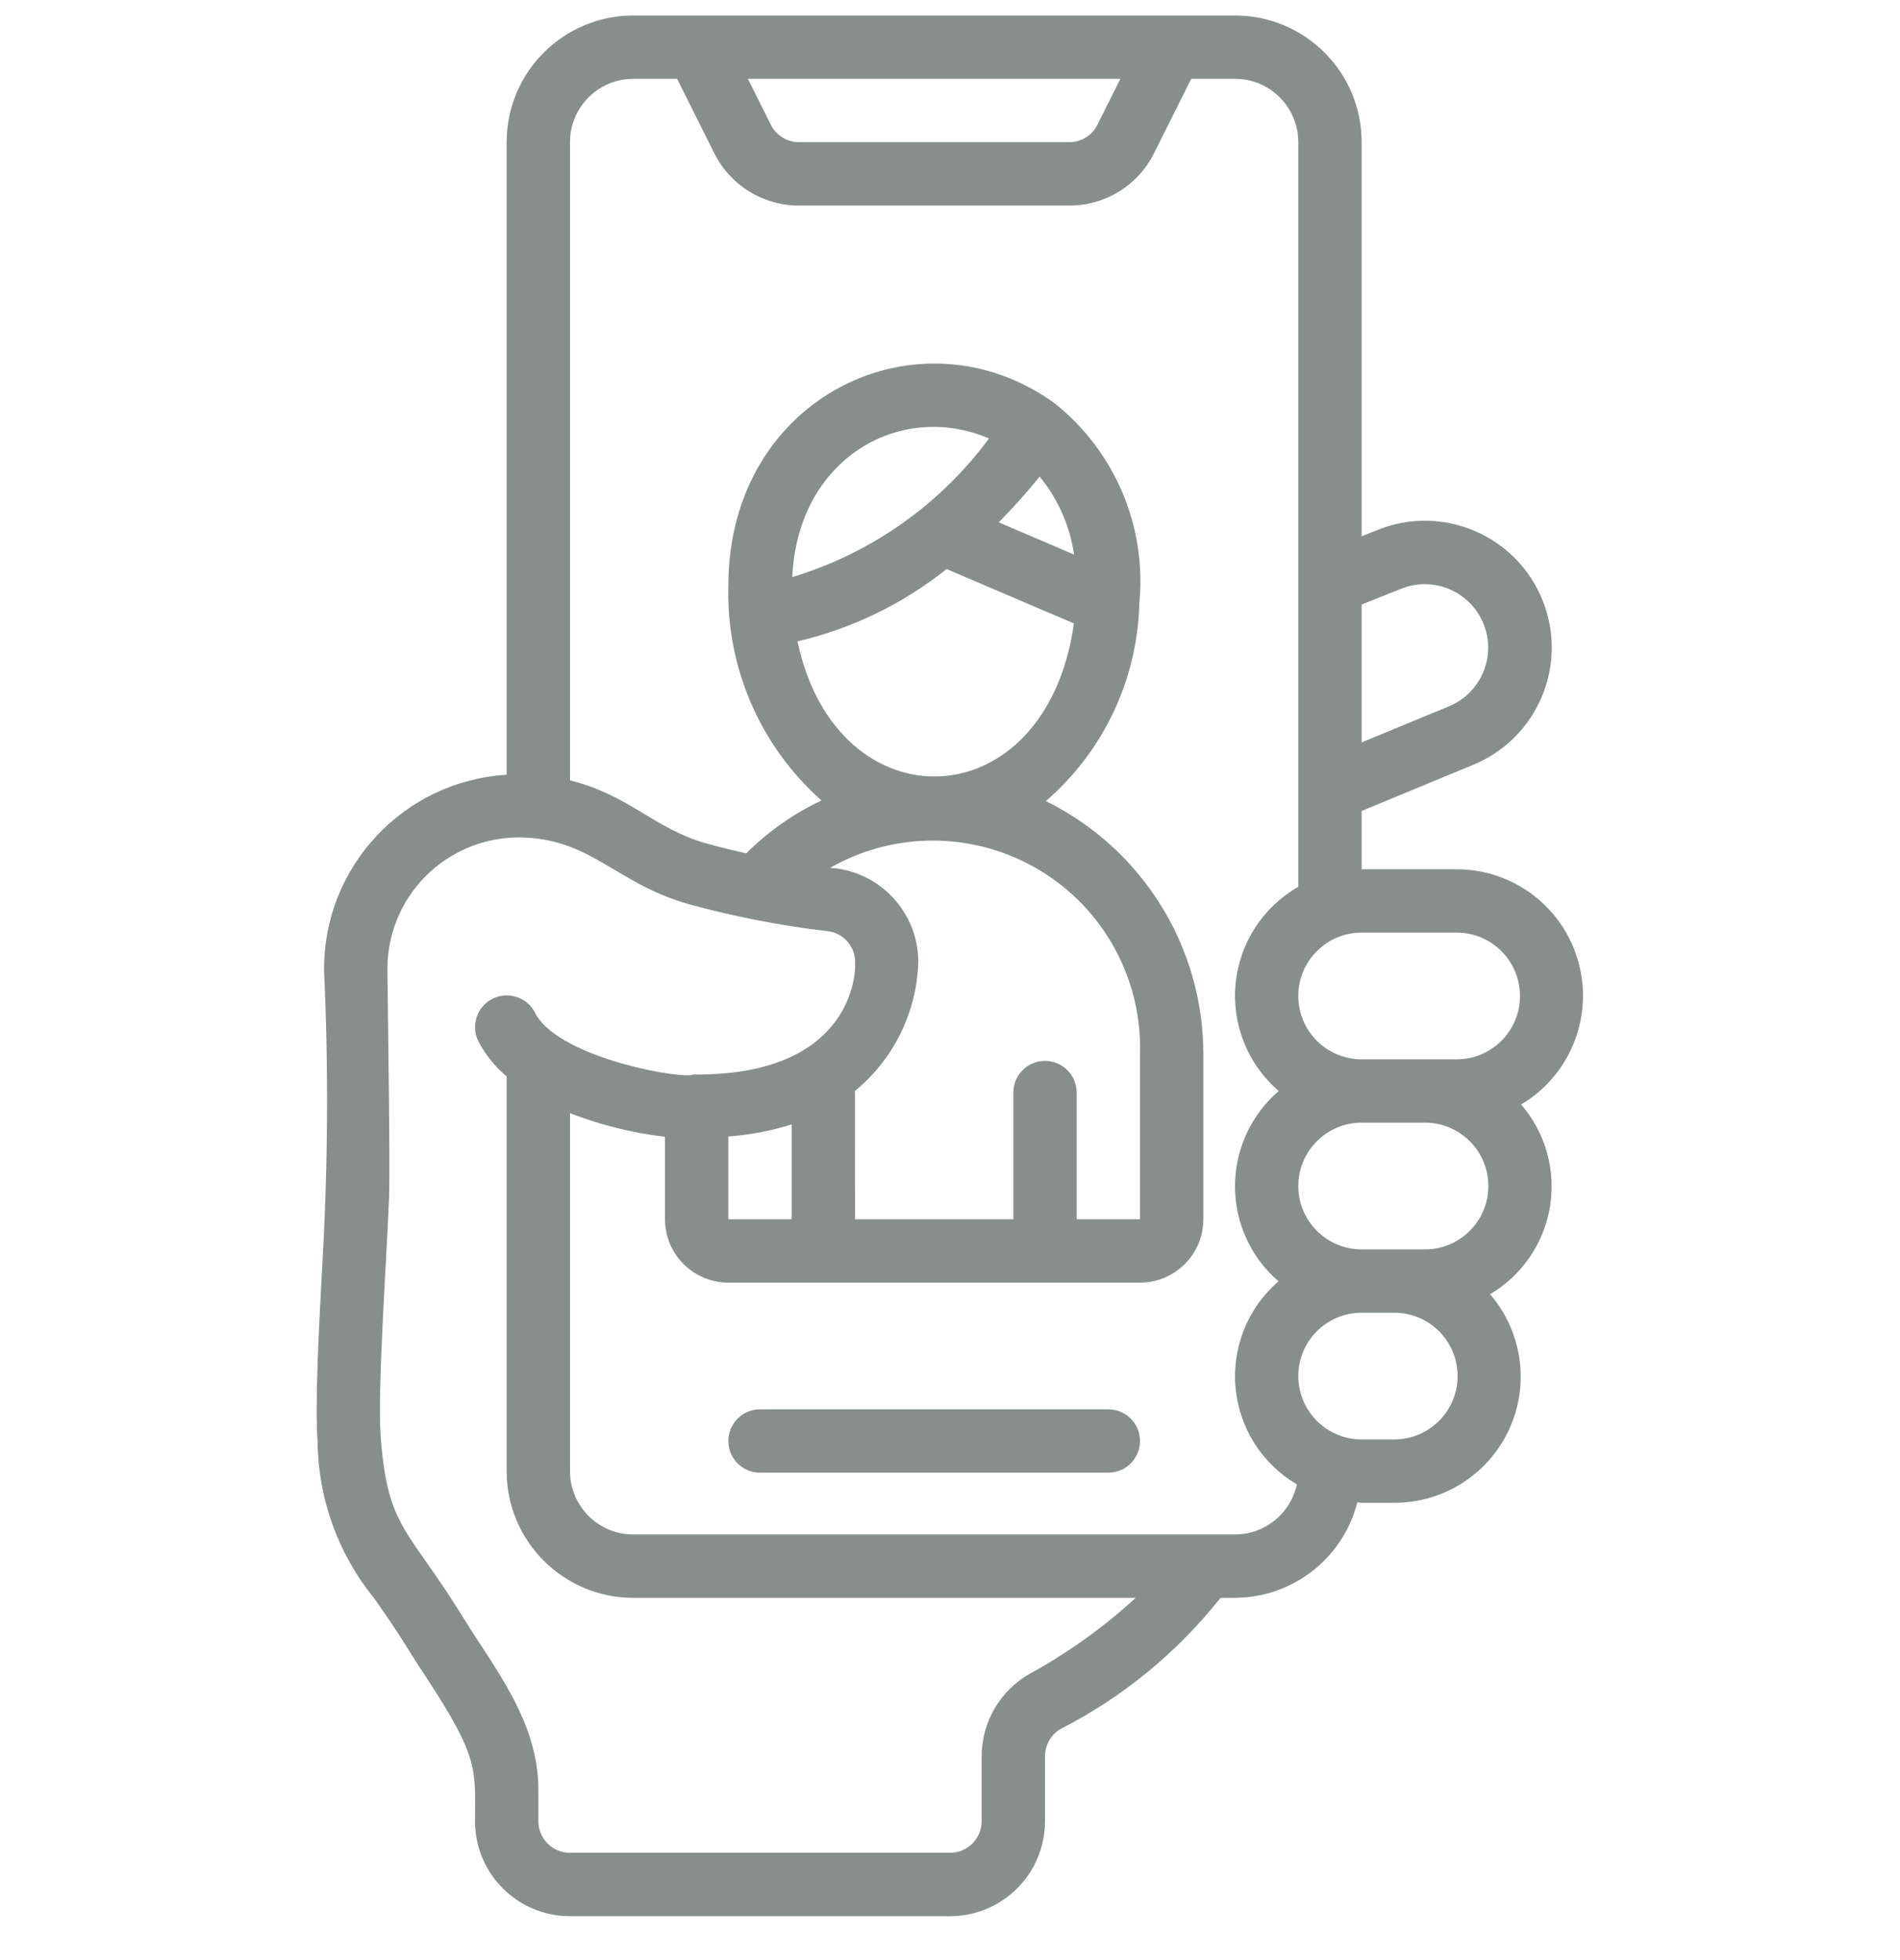 <svg width="32" height="33" viewBox="0 0 32 33" fill="none" xmlns="http://www.w3.org/2000/svg">
<g clip-path="url(#clip0)">
<path d="M24.533 14.635H22.933V13.653L24.788 12.886C25.883 12.451 26.419 11.21 25.983 10.114C25.548 9.018 24.307 8.483 23.211 8.918L22.933 9.029V2.394C22.933 1.216 21.978 0.261 20.8 0.261H10.666C9.488 0.261 8.533 1.216 8.533 2.394V13.044C6.794 13.149 5.442 14.599 5.458 16.341C5.533 17.974 5.524 19.61 5.431 21.242C5.373 22.309 5.301 23.639 5.349 24.274C5.359 25.235 5.695 26.165 6.303 26.91C6.849 27.691 6.753 27.593 7.195 28.265C8.081 29.613 8 29.807 8 30.661C8 31.544 8.716 32.261 9.6 32.261H16C16.884 32.261 17.6 31.544 17.6 30.661V29.568C17.6 29.378 17.701 29.202 17.866 29.107C18.911 28.573 19.828 27.82 20.556 26.901H20.8C21.773 26.897 22.62 26.236 22.86 25.294C22.885 25.294 22.908 25.301 22.933 25.301H23.483C24.314 25.303 25.07 24.819 25.418 24.063C25.765 23.308 25.639 22.419 25.096 21.789C25.635 21.471 26.004 20.931 26.105 20.314C26.206 19.697 26.027 19.067 25.619 18.595C26.443 18.105 26.839 17.125 26.585 16.201C26.332 15.276 25.492 14.635 24.533 14.635ZM24.533 15.701C25.122 15.701 25.6 16.179 25.6 16.768C25.6 17.357 25.122 17.835 24.533 17.835H22.933C22.344 17.835 21.866 17.357 21.866 16.768C21.866 16.179 22.344 15.701 22.933 15.701H24.533ZM24 21.035H22.933C22.344 21.035 21.866 20.557 21.866 19.968C21.866 19.379 22.344 18.901 22.933 18.901H24C24.589 18.901 25.067 19.379 25.067 19.968C25.067 20.557 24.589 21.035 24 21.035ZM23.604 9.91C24.153 9.694 24.773 9.963 24.989 10.512C25.206 11.061 24.936 11.681 24.388 11.898L22.933 12.499V10.177L23.604 9.91ZM13.459 2.394C13.257 2.395 13.072 2.28 12.982 2.099L12.596 1.327H18.87L18.484 2.099C18.395 2.28 18.209 2.395 18.007 2.394H13.459ZM17.344 28.179C16.844 28.462 16.535 28.992 16.533 29.566V30.661C16.533 30.955 16.294 31.194 16 31.194H9.6C9.305 31.194 9.067 30.955 9.067 30.661V30.127C9.067 28.982 8.326 28.085 7.81 27.247C6.862 25.711 6.53 25.742 6.412 24.193C6.35 23.361 6.531 20.95 6.555 20.069C6.568 19.535 6.54 17.581 6.525 16.327C6.521 15.74 6.75 15.175 7.162 14.758C7.575 14.34 8.136 14.103 8.723 14.099C9.946 14.099 10.354 14.867 11.588 15.219C12.358 15.431 13.142 15.584 13.935 15.677C14.198 15.705 14.398 15.925 14.402 16.189V16.278C14.398 16.464 14.292 18.091 11.735 18.091C11.702 18.088 11.669 18.091 11.637 18.101C11.229 18.135 9.364 17.755 9.013 17.053C8.88 16.789 8.559 16.683 8.295 16.815C8.032 16.948 7.925 17.269 8.058 17.533C8.176 17.759 8.338 17.959 8.533 18.122V24.767C8.533 25.946 9.488 26.901 10.666 26.901H19.128C18.587 27.396 17.988 27.826 17.344 28.179ZM18.09 9.337L16.821 8.794C17.056 8.555 17.287 8.3 17.51 8.023C17.819 8.4 18.019 8.855 18.09 9.337H18.09ZM13.344 9.716C13.429 7.735 15.145 6.738 16.657 7.382C15.833 8.496 14.671 9.314 13.345 9.716H13.344ZM15.942 9.58L18.087 10.496C17.62 13.83 14.093 13.927 13.431 10.798C14.348 10.584 15.207 10.168 15.943 9.58H15.942ZM19.2 17.754V20.527H18.133V18.394C18.133 18.099 17.894 17.861 17.6 17.861C17.305 17.861 17.067 18.099 17.067 18.394V20.527H14.4C14.4 17.883 14.4 18.463 14.395 18.371C15.052 17.834 15.443 17.038 15.466 16.19C15.463 15.356 14.815 14.666 13.982 14.61C15.08 13.984 16.43 14.001 17.513 14.653C18.595 15.305 19.24 16.491 19.2 17.754ZM12.267 20.527V19.134C12.629 19.107 12.987 19.039 13.333 18.931V20.527H12.267ZM20.8 25.834H10.666C10.077 25.834 9.6 25.357 9.6 24.767V18.741C10.114 18.941 10.652 19.075 11.2 19.139V20.527C11.2 21.116 11.677 21.594 12.267 21.594H19.2C19.789 21.594 20.267 21.116 20.267 20.527V17.754C20.269 15.942 19.24 14.287 17.614 13.487C18.584 12.65 19.155 11.443 19.189 10.163C19.189 10.163 19.189 10.157 19.189 10.155C19.314 8.865 18.778 7.599 17.764 6.791C15.496 5.148 12.267 6.661 12.267 9.861C12.23 11.239 12.804 12.563 13.836 13.477C13.366 13.698 12.937 13.999 12.569 14.367C12.344 14.317 12.112 14.26 11.879 14.195C11.018 13.949 10.599 13.387 9.6 13.138V2.394C9.6 1.805 10.077 1.327 10.666 1.327H11.404L12.028 2.576C12.298 3.12 12.853 3.463 13.459 3.461H18.007C18.614 3.463 19.169 3.12 19.438 2.576L20.063 1.327H20.8C21.389 1.327 21.866 1.805 21.866 2.394V14.931C21.27 15.271 20.875 15.88 20.81 16.564C20.744 17.248 21.015 17.921 21.537 18.368C21.07 18.769 20.801 19.353 20.8 19.969C20.799 20.584 21.066 21.17 21.532 21.572C21.017 22.017 20.748 22.683 20.809 23.361C20.87 24.04 21.255 24.646 21.842 24.991C21.736 25.483 21.302 25.834 20.8 25.834ZM23.483 24.234H22.933C22.344 24.234 21.866 23.756 21.866 23.167C21.866 22.578 22.344 22.101 22.933 22.101H23.483C24.072 22.101 24.549 22.578 24.549 23.167C24.549 23.756 24.072 24.234 23.483 24.234Z" fill="#888E8C"/>
<path d="M18.667 23.727H12.8C12.505 23.727 12.267 23.966 12.267 24.261C12.267 24.555 12.505 24.794 12.8 24.794H18.667C18.961 24.794 19.2 24.555 19.2 24.261C19.2 23.966 18.961 23.727 18.667 23.727Z" fill="#888E8C"/>
</g>
<defs>
<clipPath id="clip0">
<rect width="32" height="32" fill="white" transform="translate(0 0.261)"/>
</clipPath>
</defs>
</svg>
